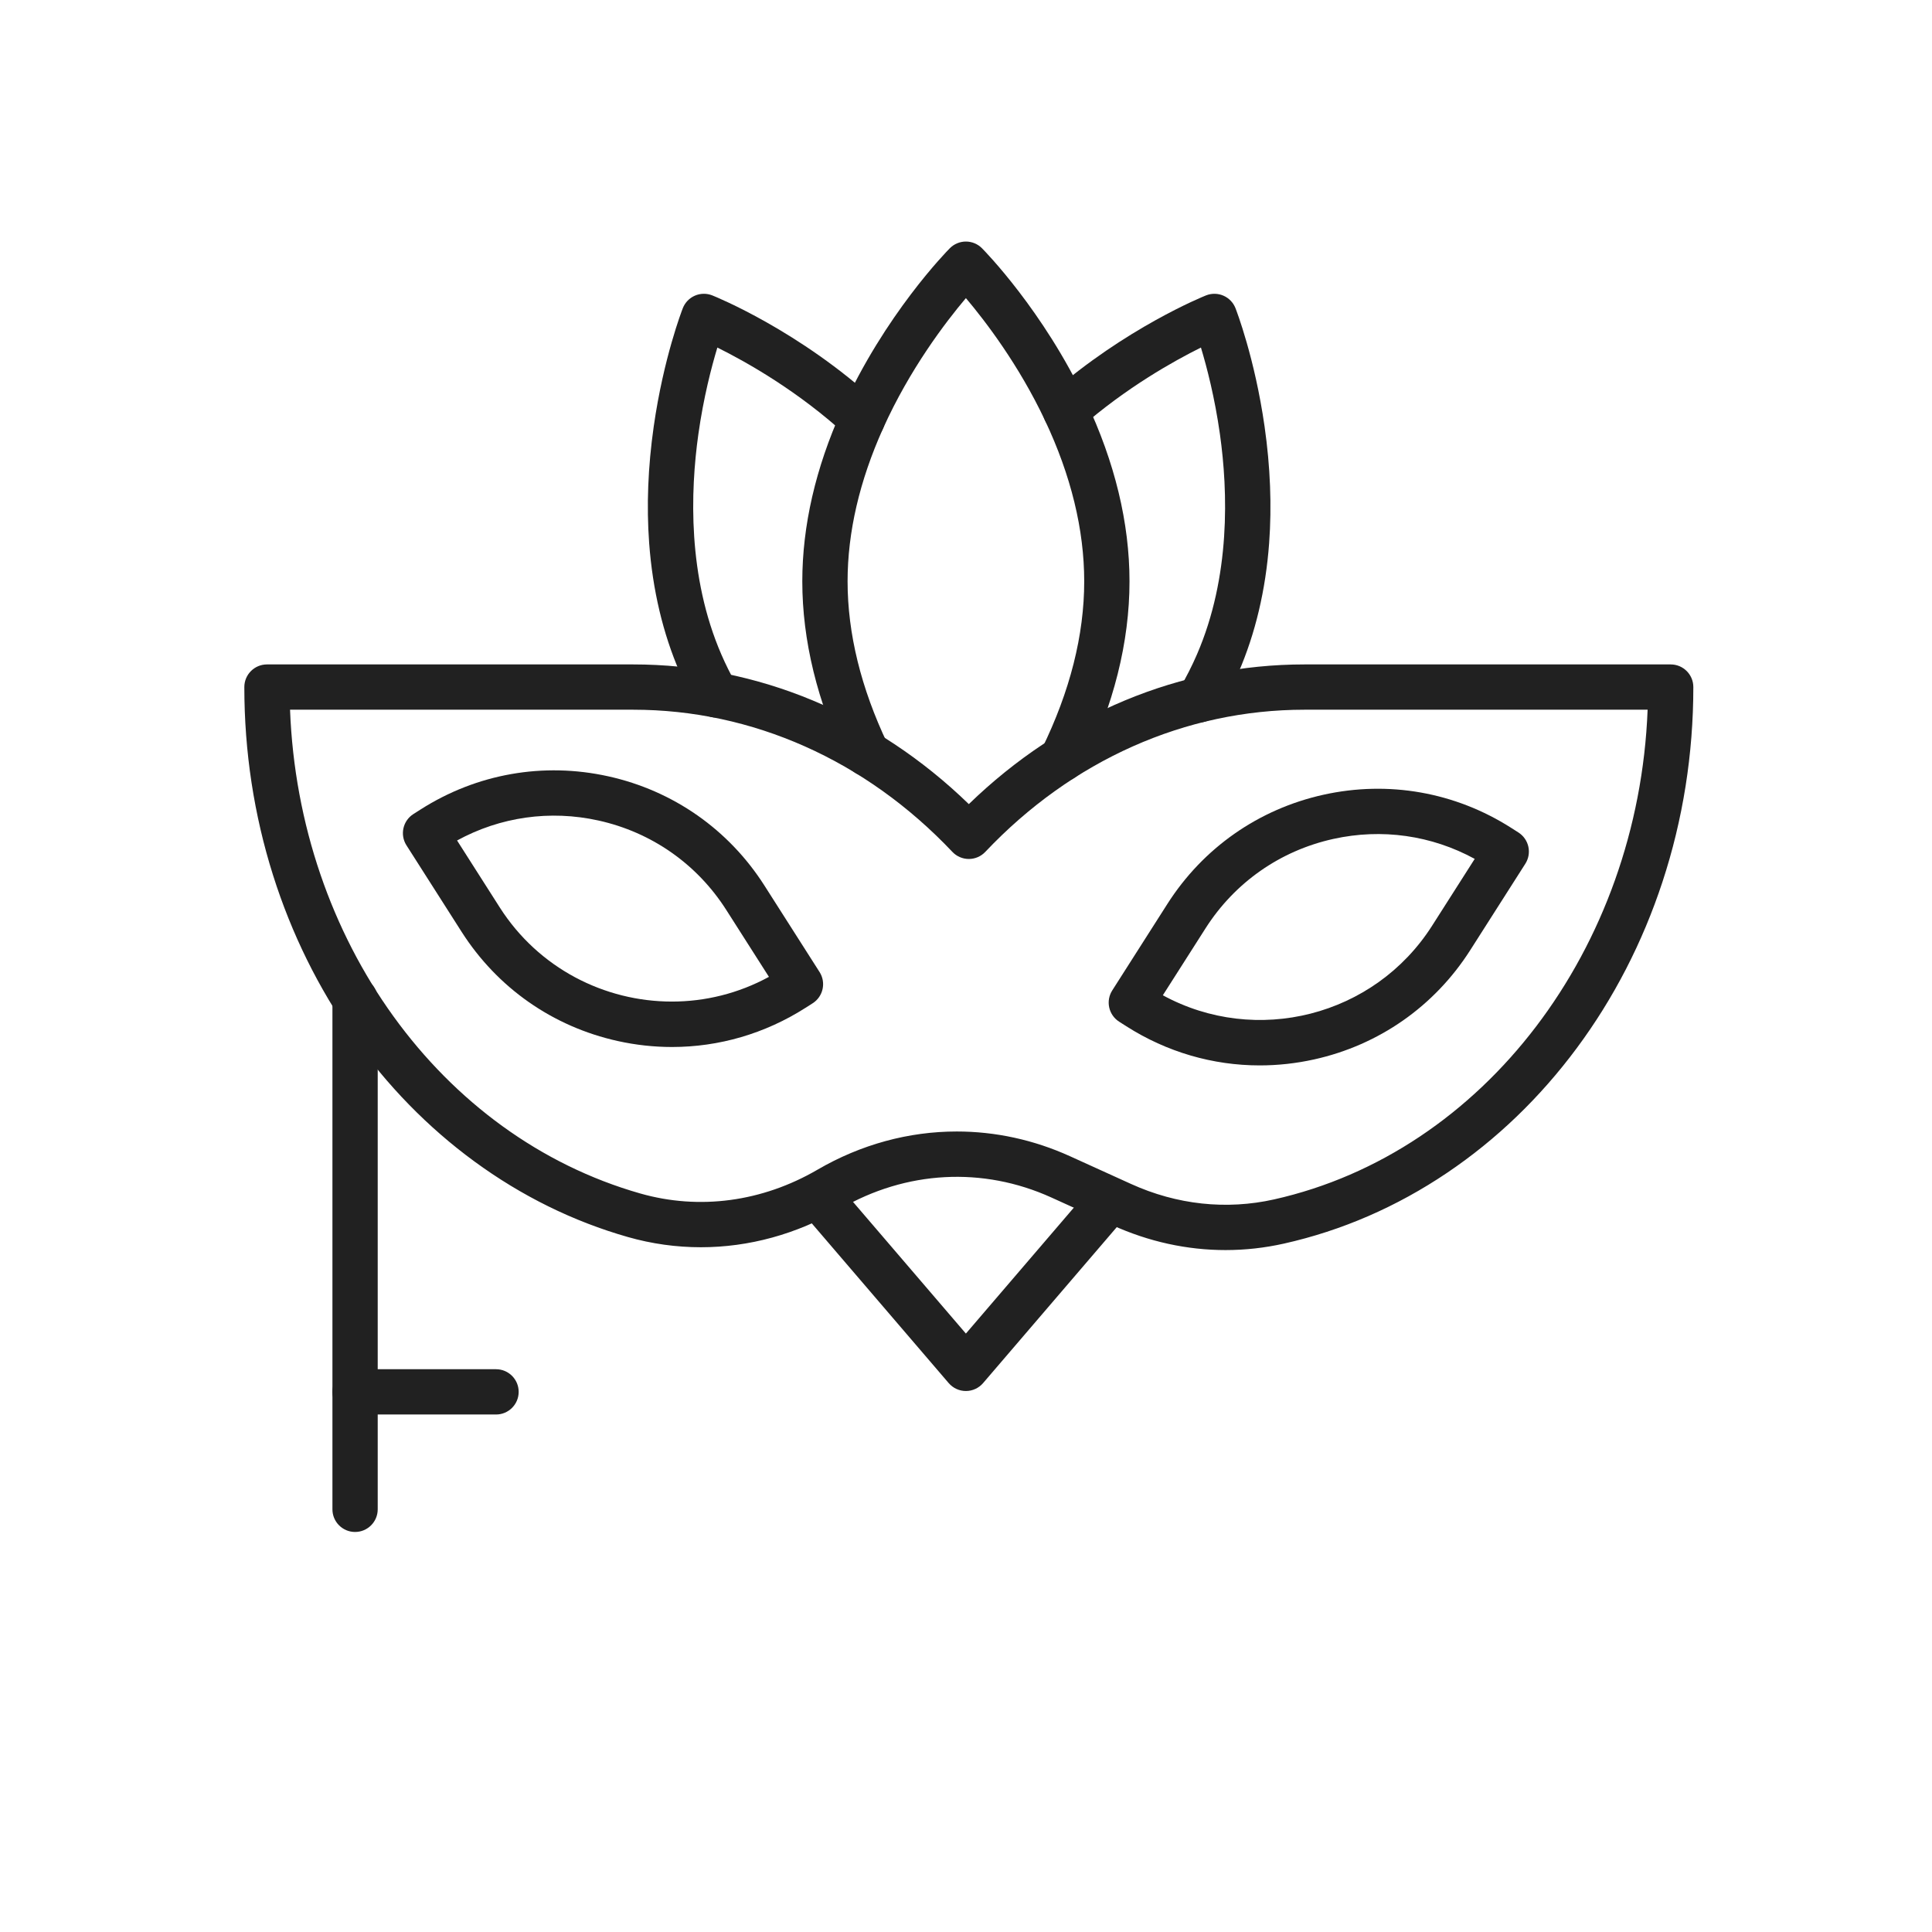 <?xml version="1.0" encoding="iso-8859-1"?>
<!-- Generator: Adobe Illustrator 25.2.0, SVG Export Plug-In . SVG Version: 6.00 Build 0)  -->
<svg version="1.1" xmlns="http://www.w3.org/2000/svg" xmlns:xlink="http://www.w3.org/1999/xlink" x="0px" y="0px"
	 viewBox="0 0 2048 2048" style="enable-background:new 0 0 2048 2048;" xml:space="preserve">
<g id="_x31_4230_-_Eye_Mask">
	<g>
		<g>
			<path style="fill:#212121;" d="M1299.151,1325.131c-40.796,0.001-81.464-8.864-120.037-26.384l-64.62-29.349
				c-72.542-32.945-154.121-28.562-223.817,12.035c-46.263,26.944-96.938,40.7-147.739,40.702
				c-25.967,0.001-51.961-3.592-77.429-10.854c-57.931-16.52-112.695-43.503-162.771-80.2
				c-49.088-35.974-92.387-80.319-128.692-131.807c-36.57-51.863-65.031-109.555-84.592-171.472
				C269.246,863.84,259,796.725,259,728.318c0-13.255,10.745-24,24-24l388.174,0c131.73,0,257.174,52.394,355.826,148.076
				c98.65-95.682,224.095-148.076,355.825-148.076H1771c13.255,0,24,10.745,24,24c0,71.024-11.025,140.558-32.771,206.672
				c-21.046,63.986-51.573,123.195-90.735,175.981c-38.955,52.506-85.206,96.995-137.467,132.231
				c-53.51,36.076-111.692,61.327-172.933,75.05C1340.593,1322.847,1319.852,1325.13,1299.151,1325.131z M1014.243,1199.426
				c40.688,0,81.455,8.718,120.101,26.27l64.62,29.349c48.563,22.056,100.999,27.716,151.635,16.37
				c222.681-49.9,386.167-266.097,395.938-519.096l-363.712,0c-126.292,0-246.468,53.526-338.389,150.718
				c-4.533,4.793-10.839,7.509-17.437,7.509c-6.597,0-12.904-2.716-17.437-7.509c-91.921-97.192-212.097-150.718-338.389-150.718
				H307.457c9.292,243.483,159.312,452.377,371.214,512.803c62.616,17.857,129.328,8.919,187.847-25.166
				C912.778,1213.013,963.449,1199.426,1014.243,1199.426z"/>
		</g>
		<g>
			<path style="fill:#212121;" d="M712.399,1109.861c-19.146,0.001-38.423-2.093-57.569-6.331
				c-68.851-15.238-127.646-56.377-165.556-115.837l-58.411-91.616c-7.125-11.176-3.842-26.013,7.334-33.139l7.621-4.859
				c59.46-37.909,130.123-50.396,198.975-35.156c68.851,15.238,127.646,56.377,165.556,115.837l58.411,91.616
				c7.125,11.176,3.842,26.012-7.333,33.139l-7.621,4.859C810.88,1095.742,762.106,1109.859,712.399,1109.861z M484.512,890.937
				l45.236,70.952l0,0c41.14,64.526,111.09,99.819,182.477,99.822c35.025,0.001,70.394-8.495,102.884-26.199l-45.233-70.947
				c-31.017-48.649-79.123-82.308-135.455-94.776C582.984,858.404,530.315,865.93,484.512,890.937z"/>
		</g>
		<g>
			<path style="fill:#212121;" d="M1335.375,1129.377c-49.711,0-98.477-14.116-141.406-41.486l-7.62-4.858
				c-5.367-3.422-9.155-8.836-10.531-15.051s-0.227-12.722,3.196-18.089l58.412-91.617c37.908-59.46,96.704-100.598,165.555-115.837
				c68.85-15.236,139.515-2.753,198.975,35.157l7.62,4.858c5.367,3.421,9.155,8.835,10.531,15.05s0.227,12.722-3.195,18.089
				l-58.411,91.617c0,0,0,0-0.001,0c-37.909,59.46-96.705,100.599-165.556,115.837
				C1373.802,1127.283,1354.517,1129.377,1335.375,1129.377z M1232.665,1055.027c98.713,53.791,224.036,22.563,285.361-73.622
				h-0.001l45.236-70.952c-45.802-25.006-98.473-32.531-149.908-21.148c-56.333,12.468-104.438,46.126-135.454,94.776
				L1232.665,1055.027z M1538.263,994.308h0.01H1538.263z"/>
		</g>
		<g>
			<path style="fill:#212121;" d="M1125.923,828.415c-3.545,0-7.145-0.789-10.542-2.453c-11.903-5.832-16.824-20.209-10.992-32.112
				c29.808-60.837,44.921-120.59,44.921-177.599c0-54.787-13.987-112.19-41.574-170.617
				c-27.814-58.941-63.223-105.215-83.848-129.625c-21.615,25.586-59.49,75.214-87.854,138.3
				c-24.93,55.43-37.569,109.915-37.569,161.942c0,55.315,14.251,113.277,42.359,172.274c5.701,11.966,0.622,26.288-11.345,31.989
				c-11.966,5.701-26.287,0.622-31.989-11.345c-31.204-65.497-47.025-130.404-47.025-192.919c0-58.86,14.061-119.969,41.792-181.628
				c45.528-101.259,111.798-168.66,114.597-171.479c4.505-4.54,10.637-7.093,17.033-7.093c6.396,0,12.527,2.553,17.033,7.092
				c2.629,2.648,64.901,65.962,110.223,162.002c30.633,64.879,46.167,129.178,46.167,191.106c0,64.392-16.761,131.25-49.817,198.718
				C1143.325,823.474,1134.795,828.415,1125.923,828.415z"/>
		</g>
		<g>
			<path style="fill:#212121;" d="M759.244,760.655c-8.386,0-16.526-4.401-20.935-12.229c-6.554-11.64-12.504-23.607-17.683-35.57
				c-17.9-41.336-28.833-87.478-32.492-137.14c-2.896-39.299-1.267-80.896,4.841-123.634
				c10.375-72.596,30.003-123.277,30.833-125.399c2.331-5.956,6.942-10.734,12.811-13.276c5.867-2.542,12.508-2.637,18.447-0.262
				c3.749,1.499,92.756,37.578,175.34,113.672c9.748,8.982,10.369,24.165,1.387,33.913c-8.982,9.749-24.166,10.369-33.913,1.387
				c-51.642-47.584-107.08-78.63-137.448-93.697c-6.222,20.594-14.657,52.934-20.111,91.657
				c-8.605,61.09-11.366,151.225,24.353,233.708c4.52,10.439,9.721,20.899,15.459,31.091c6.504,11.549,2.414,26.185-9.136,32.688
				C767.276,759.659,763.232,760.655,759.244,760.655z"/>
		</g>
		<g>
			<path style="fill:#212121;" d="M1271.294,765.77c-4.112,0-8.278-1.058-12.085-3.282c-11.444-6.687-15.302-21.385-8.615-32.83
				c6.855-11.732,12.98-23.801,18.205-35.872c35.721-82.485,32.96-172.621,24.354-233.71c-5.455-38.723-13.89-71.063-20.113-91.661
				c-28.483,14.128-79.04,42.319-127.788,85.024c-9.97,8.735-25.133,7.732-33.867-2.237c-8.734-9.97-7.732-25.133,2.238-33.867
				c79.533-69.676,161.343-102.813,164.786-104.19c5.938-2.373,12.577-2.28,18.447,0.263c5.868,2.542,10.479,7.321,12.811,13.276
				c0.83,2.122,20.458,52.803,30.833,125.399c6.108,42.739,7.736,84.335,4.841,123.634c-3.659,49.663-14.592,95.803-32.493,137.141
				c-5.985,13.828-12.987,27.628-20.809,41.016C1287.576,761.511,1279.544,765.77,1271.294,765.77z"/>
		</g>
		<g>
			<path style="fill:#212121;" d="M1023.887,1474.527c-7.006,0-13.663-3.062-18.222-8.381L856.242,1291.82
				c-8.626-10.063-7.46-25.215,2.603-33.841c10.064-8.627,25.215-7.462,33.841,2.603l131.2,153.067l131.201-153.067
				c8.626-10.063,23.777-11.229,33.841-2.603s11.229,23.777,2.603,33.841l-149.423,174.326
				C1037.55,1471.466,1030.893,1474.527,1023.887,1474.527z"/>
		</g>
		<g>
			<path style="fill:#212121;" d="M376.389,1623.95c-13.255,0-24-10.745-24-24v-540.475c0-13.255,10.745-24,24-24s24,10.745,24,24
				v540.475C400.389,1613.205,389.644,1623.95,376.389,1623.95z"/>
		</g>
		<g>
			<path style="fill:#212121;" d="M525.812,1499.431H376.389c-13.255,0-24-10.745-24-24s10.745-24,24-24h149.422
				c13.255,0,24,10.745,24,24S539.066,1499.431,525.812,1499.431z"/>
		</g>
	</g>
</g>
<g id="Layer_1">
</g>
</svg>
